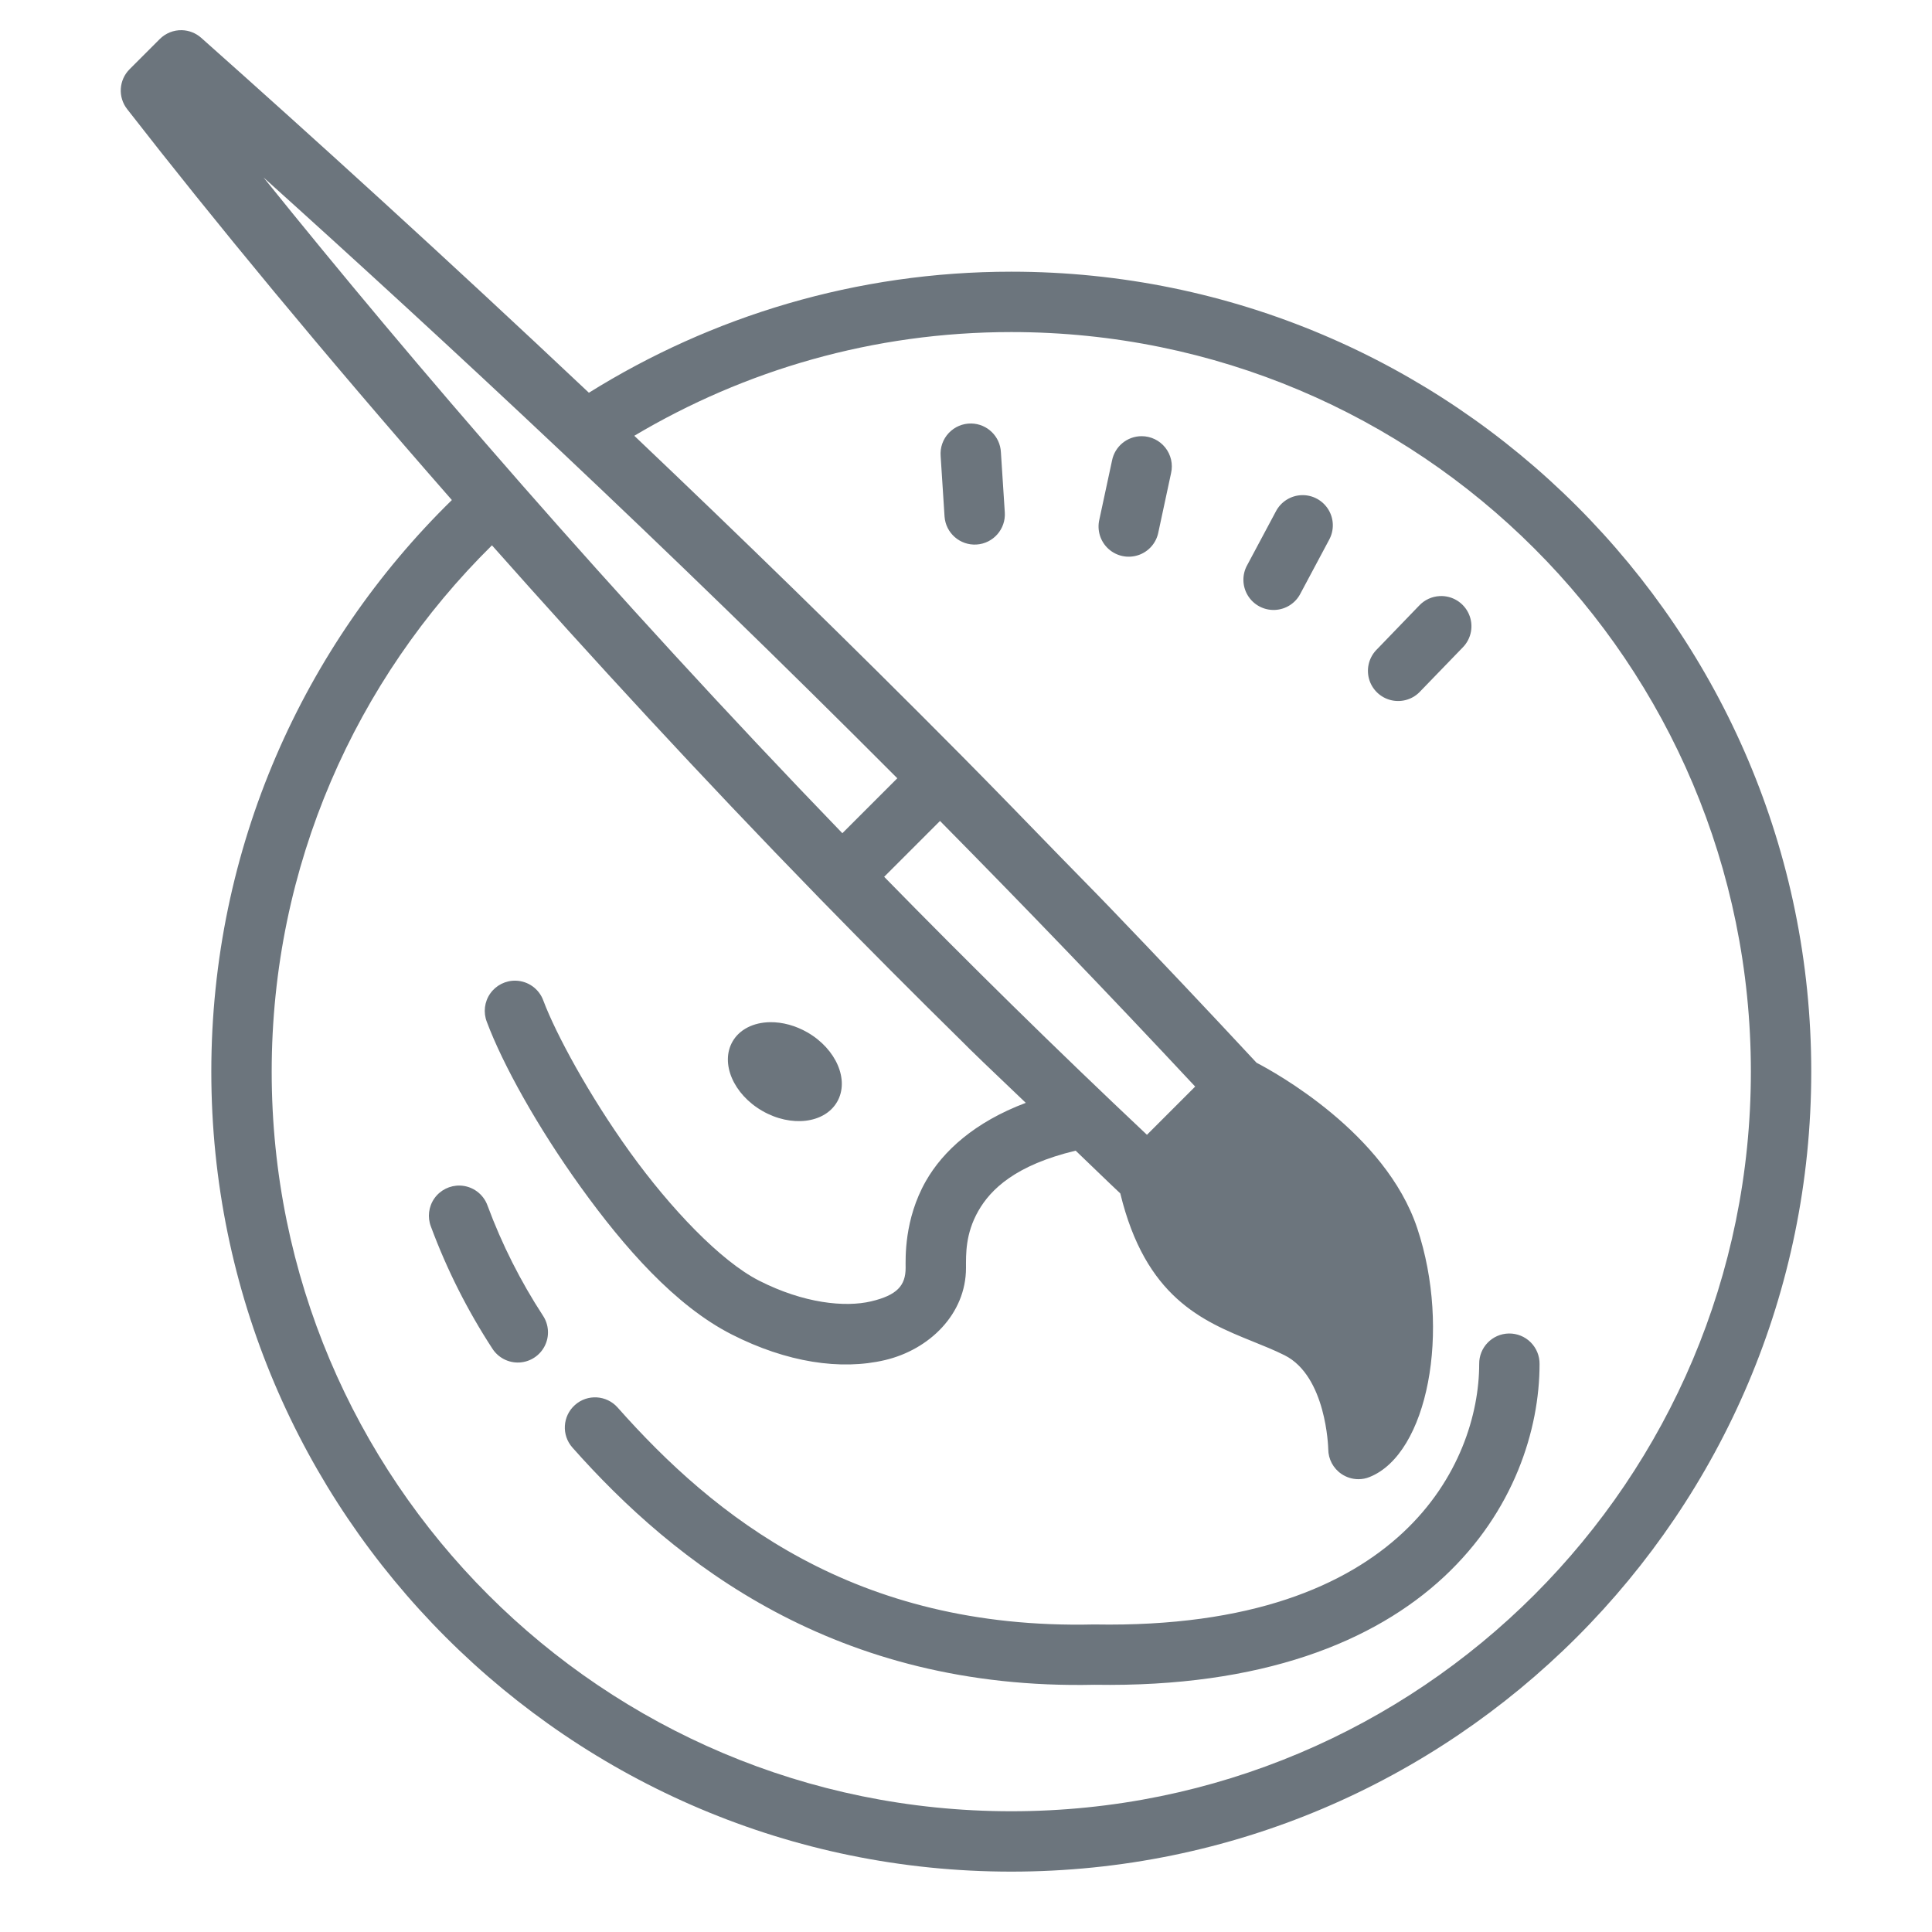 <?xml version="1.0" encoding="UTF-8"?>
<svg xmlns="http://www.w3.org/2000/svg" xmlns:xlink="http://www.w3.org/1999/xlink" viewBox="0 0 256 256" width="256px" height="256px">
<g id="surface10933404">
<path style=" stroke:none;fill-rule:nonzero;fill:rgb(42.353%,45.882%,49.02%);fill-opacity:1;" d="M 24.109 4 C 23.012 3.969 21.949 4.395 21.172 5.172 L 17.172 9.172 C 15.746 10.598 15.605 12.863 16.844 14.453 C 28.18 29.031 42.855 46.836 59.875 66.258 C 40.219 85.496 28 112.344 28 142 C 28 200.492 75.508 248 134 248 C 192.492 248 240 200.492 240 142 C 240 83.508 192.492 36 134 36 C 113.457 36 94.281 41.906 78.031 52.039 C 58.977 34.074 41.426 18.137 26.656 5.008 C 25.953 4.383 25.051 4.027 24.109 4 Z M 34.914 23.508 C 59.109 45.289 88.035 72.156 118.898 103.125 L 111.617 110.406 C 80.816 78.496 54.75 48.164 34.914 23.508 Z M 134 44 C 188.172 44 232 87.828 232 142 C 232 196.172 188.172 240 134 240 C 79.828 240 36 196.172 36 142 C 36 114.68 47.176 90.031 65.188 72.258 C 78.398 87.152 92.805 102.82 108.422 118.852 C 108.477 118.91 108.531 118.969 108.586 119.023 C 114.805 125.402 121.199 131.82 127.727 138.242 C 127.977 138.488 128.219 138.738 128.469 138.984 C 130.902 141.371 133.449 143.746 135.922 146.133 C 129.156 148.68 124.957 152.52 122.695 156.477 C 119.77 161.598 120 166.797 120 168 C 120 170.34 118.867 171.625 115.422 172.438 C 111.977 173.25 106.508 172.711 100.57 169.688 C 95.477 167.09 88.855 160.145 83.453 152.641 C 78.055 145.137 73.645 136.977 72 132.594 C 71.441 131.039 69.988 129.988 68.336 129.945 C 66.996 129.91 65.727 130.551 64.957 131.648 C 64.188 132.746 64.02 134.156 64.508 135.406 C 66.613 141.023 71.184 149.289 76.961 157.312 C 82.738 165.336 89.492 173.02 96.938 176.812 C 104.25 180.535 111.398 181.602 117.266 180.219 C 123.133 178.836 128 174.121 128 168 C 128 166.203 127.902 163.488 129.641 160.445 C 131.273 157.59 134.559 154.375 142.531 152.469 C 144.516 154.355 146.438 156.25 148.445 158.133 C 151.777 171.887 159.285 175.039 165.977 177.742 C 167.383 178.312 168.812 178.879 170.211 179.578 C 175.75 182.352 175.996 191.832 176 192.016 C 176.004 193.34 176.66 194.57 177.758 195.312 C 178.43 195.766 179.211 196 180 196 C 180.504 196 181.004 195.906 181.477 195.711 C 189.184 192.633 192.312 176.297 187.789 162.734 C 183.574 150.09 168.832 142.031 166.5 140.82 C 160.023 133.852 153.551 127.008 147.109 120.305 C 144.879 117.984 142.684 115.781 140.461 113.492 C 136.121 109.027 131.781 104.539 127.492 100.211 C 127.484 100.203 127.477 100.195 127.469 100.188 C 112.477 85.062 97.926 70.93 84.047 57.742 C 98.68 49.043 115.723 44 134 44 Z M 128.711 56.117 C 127.578 56.094 126.492 56.551 125.715 57.375 C 124.941 58.195 124.551 59.309 124.641 60.438 L 125.156 68.422 C 125.301 70.625 127.207 72.297 129.41 72.152 C 131.613 72.008 133.285 70.102 133.141 67.898 L 132.625 59.922 C 132.523 57.824 130.812 56.16 128.711 56.117 Z M 151.266 57.797 C 149.359 57.801 147.723 59.148 147.352 61.016 L 145.672 68.836 C 145.336 70.246 145.789 71.73 146.855 72.711 C 147.926 73.695 149.441 74.02 150.82 73.562 C 152.199 73.109 153.219 71.941 153.492 70.516 L 155.172 62.695 C 155.445 61.508 155.16 60.258 154.402 59.305 C 153.641 58.348 152.484 57.793 151.266 57.797 Z M 172.516 65.609 C 171.055 65.645 169.727 66.473 169.055 67.773 L 165.289 74.828 C 164.562 76.094 164.582 77.652 165.34 78.902 C 166.098 80.148 167.473 80.883 168.934 80.82 C 170.391 80.754 171.699 79.902 172.344 78.594 L 176.109 71.539 C 176.801 70.285 176.77 68.758 176.027 67.535 C 175.285 66.312 173.945 65.578 172.516 65.609 Z M 190.773 78.984 C 189.734 79.035 188.758 79.484 188.047 80.242 L 182.492 86 C 181.434 87.016 181.016 88.527 181.398 89.941 C 181.785 91.355 182.914 92.445 184.34 92.781 C 185.77 93.117 187.266 92.648 188.242 91.555 L 193.805 85.805 C 194.973 84.633 195.301 82.867 194.629 81.355 C 193.957 79.844 192.426 78.902 190.773 78.984 Z M 124.555 108.781 C 135.637 120 146.945 131.738 158.367 143.977 L 151.977 150.367 C 139.816 138.914 128.195 127.465 117.156 116.18 Z M 102.039 135.445 C 99.816 135.477 97.984 136.414 97.07 138 C 95.414 140.871 97.176 144.988 101 147.195 C 104.824 149.402 109.266 148.867 110.922 146 C 112.578 143.133 110.824 139.016 107 136.805 C 105.434 135.902 103.688 135.422 102.039 135.445 Z M 60.953 157.094 C 59.613 157.055 58.34 157.688 57.566 158.781 C 56.789 159.879 56.617 161.289 57.102 162.539 C 59.223 168.254 61.957 173.66 65.234 178.688 C 66.008 179.902 67.371 180.609 68.812 180.539 C 70.25 180.465 71.539 179.625 72.184 178.34 C 72.832 177.055 72.738 175.52 71.938 174.32 C 68.98 169.781 66.512 164.902 64.602 159.75 C 64.047 158.199 62.602 157.145 60.953 157.094 Z M 199.938 176.695 C 197.73 176.73 195.969 178.543 196 180.75 C 196 187.324 193.398 196.082 185.898 203.078 C 178.398 210.074 165.82 215.609 145.07 215.25 C 145.016 215.25 144.961 215.25 144.906 215.25 C 113.234 215.969 94.605 200.906 81.836 186.5 C 80.367 184.848 77.84 184.695 76.188 186.164 C 74.535 187.633 74.383 190.16 75.852 191.812 C 89.387 207.086 110.746 224 145.039 223.242 C 167.223 223.605 182.121 217.535 191.352 208.922 C 200.602 200.293 204 189.422 204 180.75 C 204.016 179.668 203.59 178.629 202.824 177.863 C 202.062 177.102 201.02 176.68 199.938 176.695 Z M 199.938 176.695 "/>
</g>
</svg>

